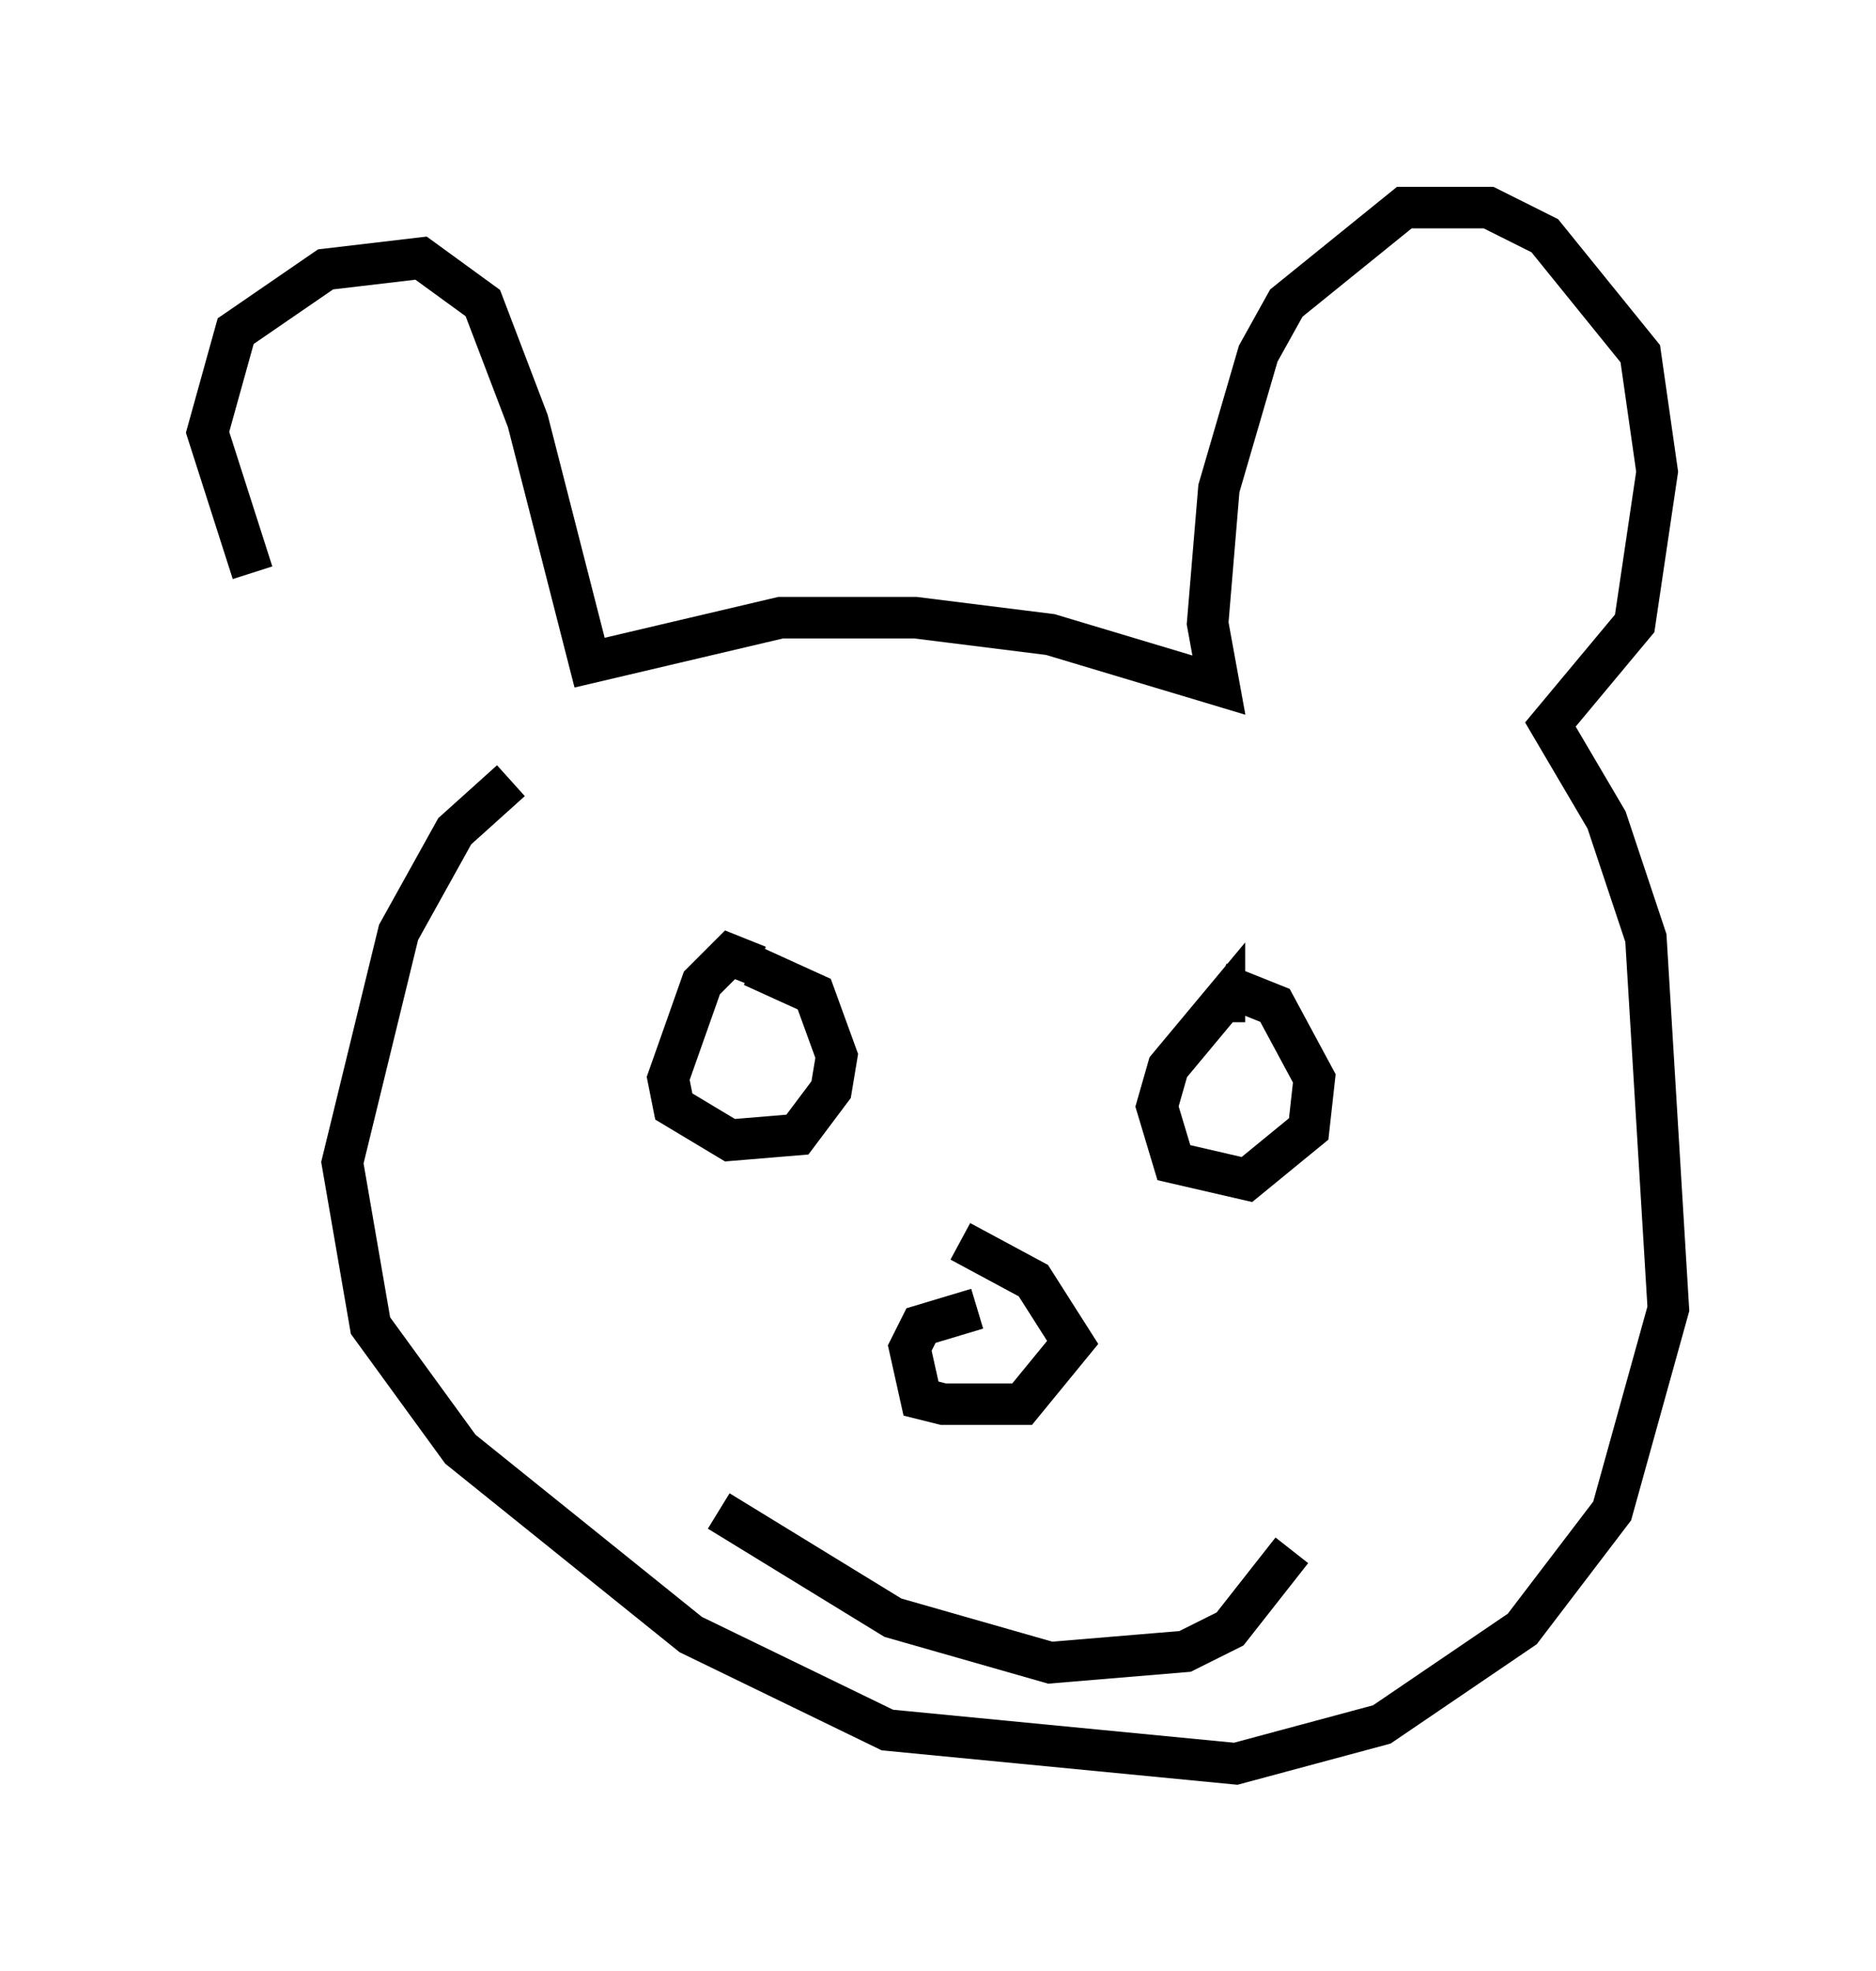 <?xml version="1.0" encoding="utf-8" ?>
<svg baseProfile="full" height="47.483" version="1.1" width="45.182" xmlns="http://www.w3.org/2000/svg" xmlns:ev="http://www.w3.org/2001/xml-events" xmlns:xlink="http://www.w3.org/1999/xlink"><defs /><rect fill="white" height="47.483" width="45.182" x="0" y="0" /><path d="M9.33, 19.75 m-3.248, -5.954 l-1.083, -3.383 0.677, -2.436 l2.165, -1.488 2.3, -0.271 l1.488, 1.083 1.083, 2.842 l1.488, 5.819 4.601, -1.083 l3.248, 0.0 3.248, 0.406 l4.059, 1.218 -0.271, -1.488 l0.271, -3.248 0.947, -3.248 l0.677, -1.218 2.842, -2.3 l2.03, 0.0 1.353, 0.677 l2.3, 2.842 0.406, 2.842 l-0.541, 3.654 -2.03, 2.436 l1.353, 2.3 0.947, 2.842 l0.541, 8.931 -1.353, 4.871 l-2.165, 2.842 -3.383, 2.3 l-3.518, 0.947 -8.39, -0.812 l-4.736, -2.3 -5.548, -4.465 l-2.165, -2.977 -0.677, -3.924 l1.353, -5.548 1.353, -2.436 l1.353, -1.218 m5.954, 4.465 l-0.677, -0.271 -0.677, 0.677 l-0.812, 2.3 0.135, 0.677 l1.353, 0.812 1.624, -0.135 l0.812, -1.083 0.135, -0.812 l-0.541, -1.488 -1.488, -0.677 m11.367, 1.353 l0.0, -0.541 -1.353, 1.624 l-0.271, 0.947 0.406, 1.353 l1.759, 0.406 1.488, -1.218 l0.135, -1.218 -0.947, -1.759 l-1.353, -0.541 m-5.819, 7.848 l-1.353, 0.406 -0.271, 0.541 l0.271, 1.218 0.541, 0.135 l1.894, 0.0 1.218, -1.488 l-0.947, -1.488 -1.759, -0.947 m-5.819, 6.495 l4.195, 2.571 3.789, 1.083 l3.248, -0.271 1.083, -0.541 l1.488, -1.894 " fill="none" stroke="black" stroke-width="1" /></svg>